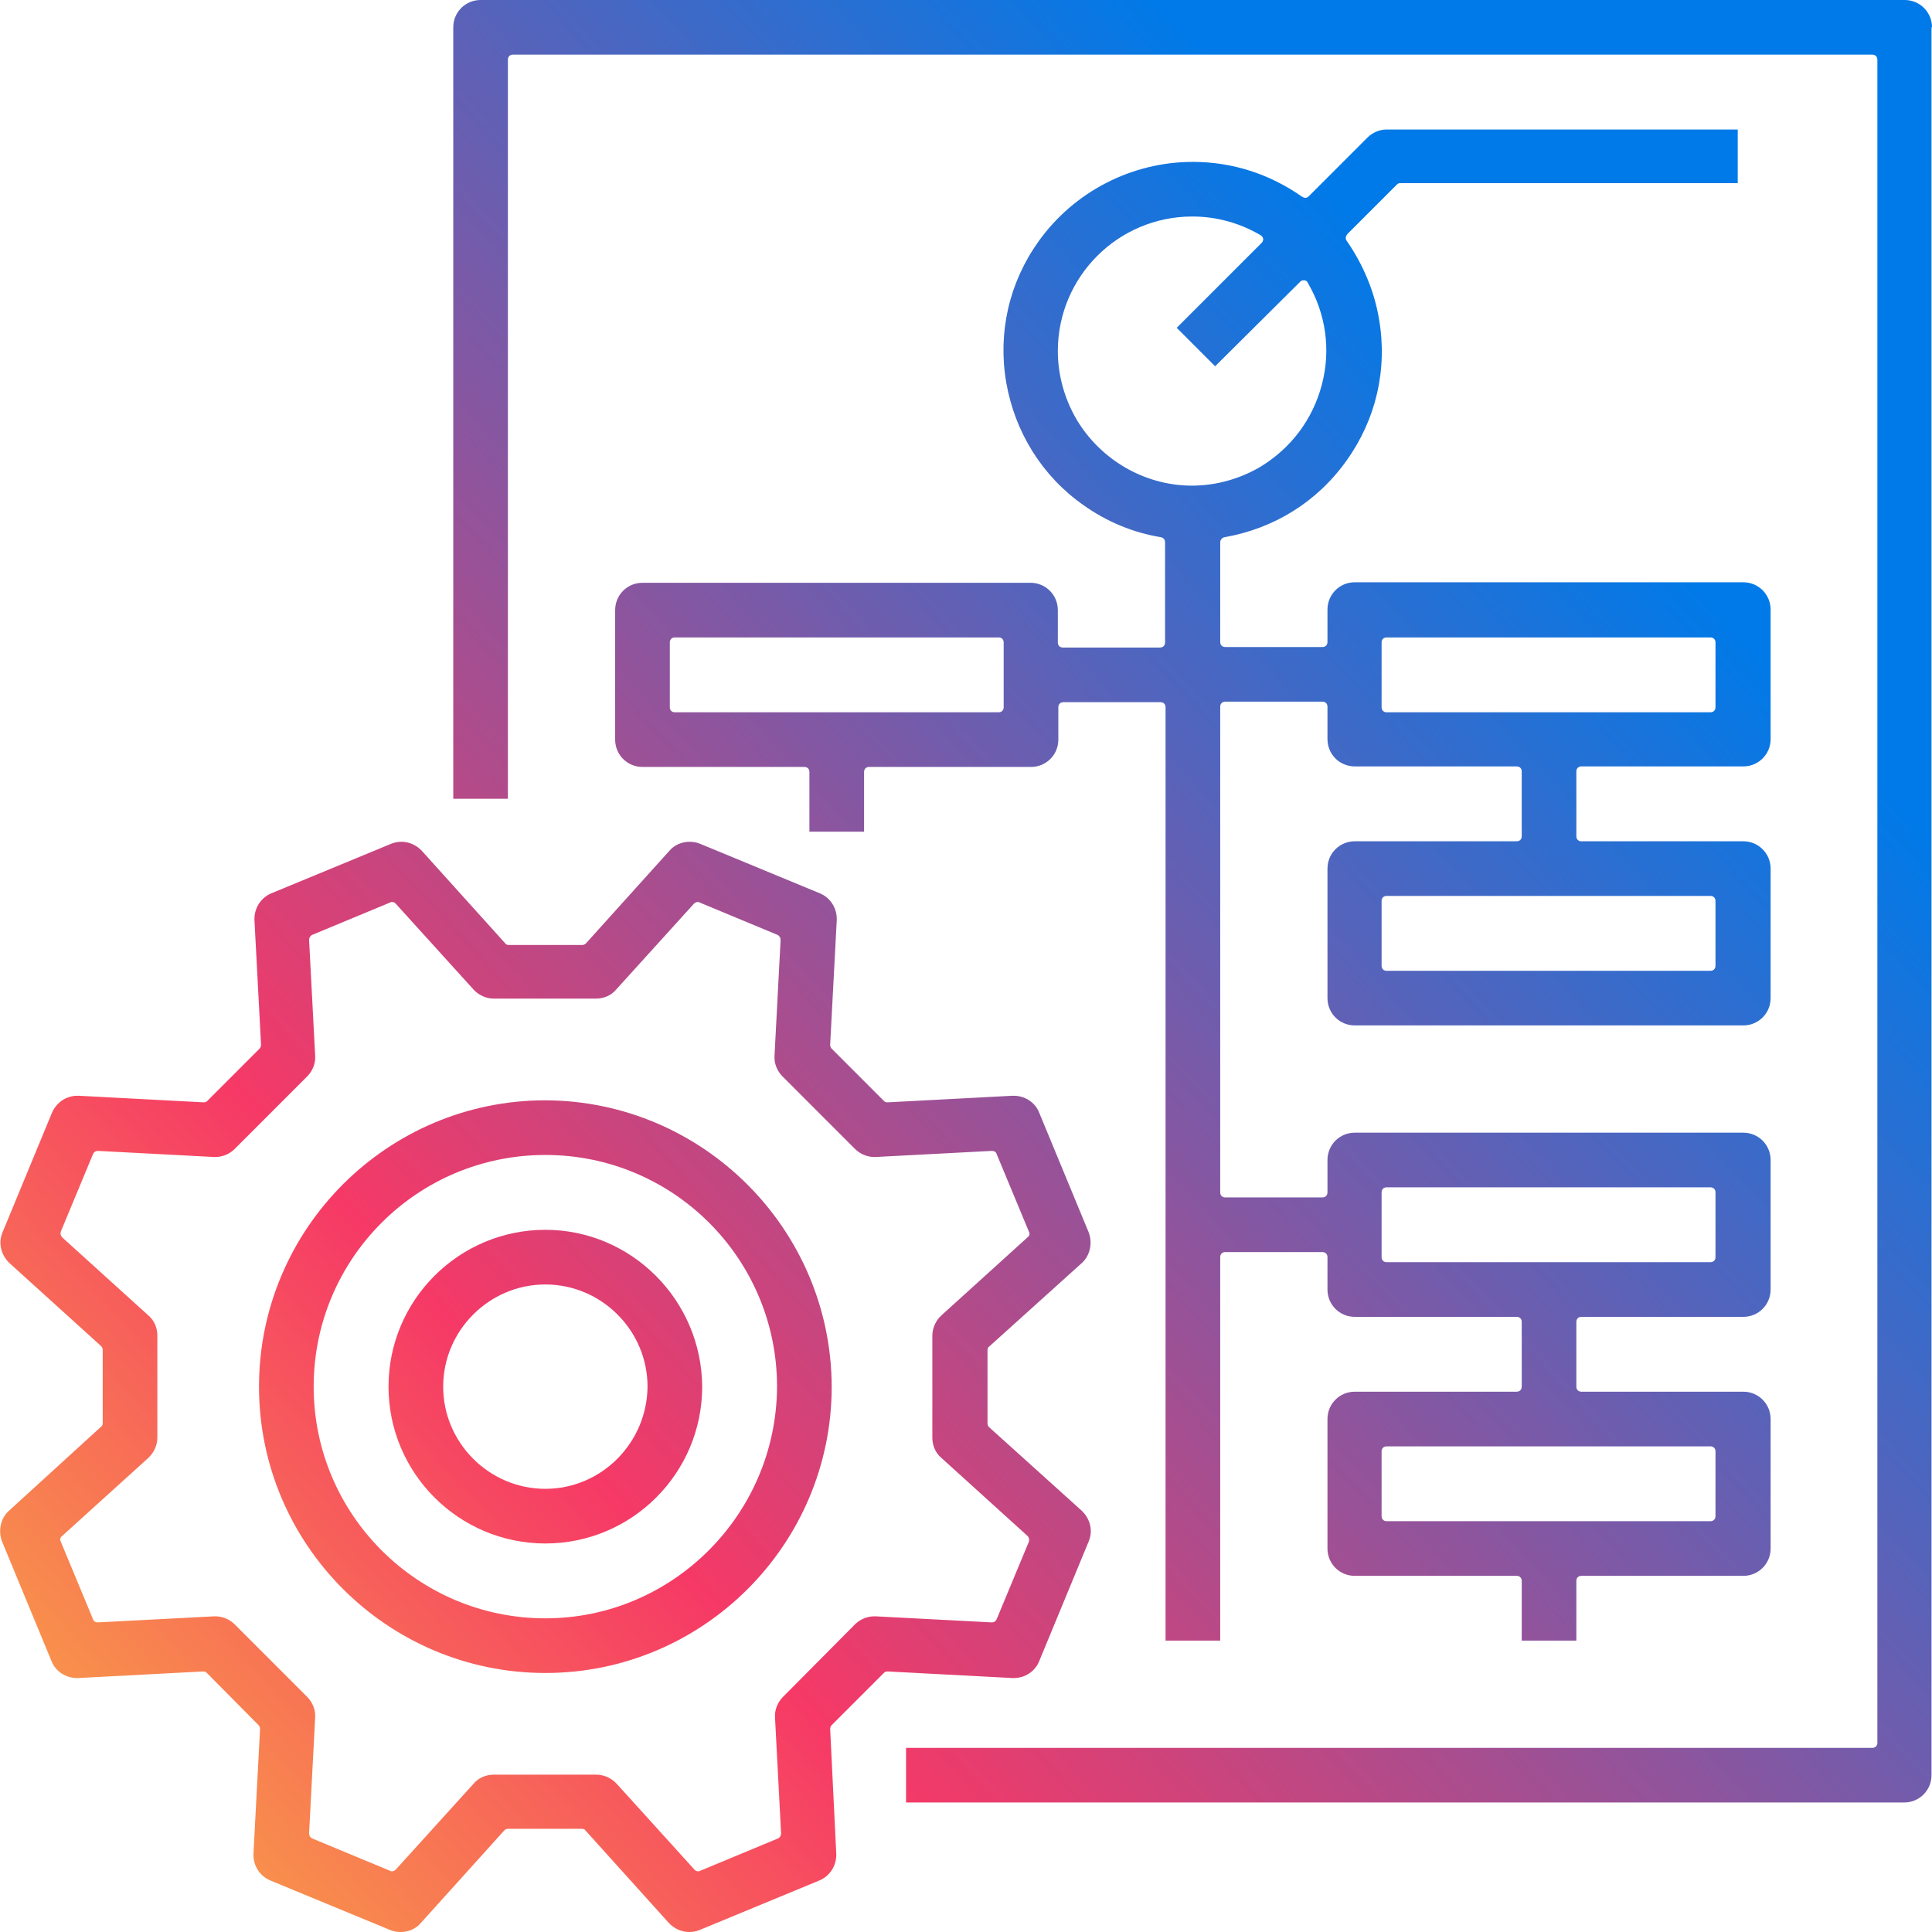 <svg width="62" height="62" viewBox="0 0 62 62" fill="none" xmlns="http://www.w3.org/2000/svg">
<g clip-path="url(#clip0_838_573)">
<path d="M26.641 55.49C26.641 55.441 26.657 55.392 26.69 55.36L28.362 53.688C28.394 53.655 28.427 53.639 28.476 53.639C28.476 53.639 28.476 53.639 28.492 53.639L32.486 53.85C32.502 53.85 32.518 53.85 32.534 53.85C32.891 53.85 33.216 53.639 33.346 53.315L34.937 49.467C35.083 49.126 34.986 48.736 34.71 48.477L31.739 45.798C31.706 45.765 31.69 45.717 31.69 45.684V43.33C31.69 43.282 31.706 43.233 31.739 43.217L34.71 40.538C34.986 40.294 35.067 39.889 34.937 39.547L33.346 35.7C33.216 35.375 32.891 35.164 32.534 35.164C32.518 35.164 32.502 35.164 32.486 35.164L28.492 35.375C28.492 35.375 28.492 35.375 28.476 35.375C28.427 35.375 28.394 35.359 28.362 35.327L26.69 33.654C26.657 33.622 26.641 33.573 26.641 33.525L26.852 29.531C26.868 29.157 26.657 28.816 26.316 28.67L22.469 27.079C22.355 27.031 22.241 27.014 22.128 27.014C21.884 27.014 21.641 27.112 21.478 27.307L18.8 30.278C18.767 30.31 18.718 30.326 18.686 30.326H16.332C16.283 30.326 16.235 30.31 16.218 30.278L13.54 27.307C13.377 27.128 13.134 27.014 12.89 27.014C12.777 27.014 12.663 27.031 12.549 27.079L8.702 28.67C8.361 28.816 8.15 29.157 8.166 29.531L8.377 33.525C8.377 33.573 8.361 33.622 8.328 33.654L6.656 35.327C6.624 35.359 6.591 35.375 6.543 35.375C6.543 35.375 6.543 35.375 6.526 35.375L2.533 35.164C2.516 35.164 2.5 35.164 2.484 35.164C2.127 35.164 1.818 35.375 1.672 35.7L0.081 39.547C-0.065 39.889 0.032 40.278 0.308 40.538L3.247 43.2C3.279 43.233 3.296 43.282 3.296 43.314V45.668C3.296 45.717 3.279 45.765 3.247 45.782L0.292 48.477C0.016 48.72 -0.065 49.126 0.065 49.467L1.656 53.315C1.786 53.639 2.111 53.85 2.468 53.85C2.484 53.85 2.5 53.85 2.516 53.85L6.51 53.639C6.51 53.639 6.51 53.639 6.526 53.639C6.575 53.639 6.607 53.655 6.64 53.688L8.296 55.36C8.328 55.392 8.345 55.441 8.345 55.49L8.134 59.484C8.117 59.857 8.328 60.198 8.669 60.344L12.517 61.935C12.63 61.984 12.744 62 12.858 62C13.101 62 13.345 61.903 13.507 61.708L16.186 58.737C16.218 58.704 16.267 58.688 16.3 58.688H18.67C18.718 58.688 18.767 58.704 18.784 58.737L21.462 61.708C21.625 61.886 21.868 62 22.112 62C22.225 62 22.339 61.984 22.453 61.935L26.3 60.344C26.641 60.198 26.852 59.857 26.836 59.484L26.641 55.49ZM25.131 54.451C24.953 54.63 24.855 54.873 24.871 55.117L25.066 58.834C25.066 58.899 25.034 58.964 24.969 58.997L22.469 60.036C22.453 60.052 22.42 60.052 22.404 60.052C22.355 60.052 22.323 60.036 22.29 60.003L19.79 57.243C19.628 57.065 19.384 56.951 19.141 56.951H15.845C15.601 56.951 15.358 57.048 15.196 57.243L12.695 60.003C12.663 60.036 12.614 60.052 12.582 60.052C12.566 60.052 12.533 60.052 12.517 60.036L10.017 58.997C9.952 58.964 9.919 58.899 9.919 58.834L10.114 55.117C10.13 54.873 10.033 54.63 9.854 54.451L7.533 52.129C7.371 51.967 7.143 51.87 6.916 51.87C6.9 51.87 6.883 51.87 6.867 51.87L3.15 52.064C3.15 52.064 3.15 52.064 3.133 52.064C3.068 52.064 3.003 52.032 2.987 51.967L1.948 49.467C1.916 49.402 1.932 49.337 1.997 49.288L4.757 46.788C4.935 46.626 5.049 46.382 5.049 46.139V42.859C5.049 42.616 4.952 42.372 4.757 42.21L1.997 39.71C1.948 39.661 1.932 39.596 1.948 39.531L2.987 37.031C3.02 36.966 3.068 36.934 3.133 36.934C3.133 36.934 3.133 36.934 3.15 36.934L6.867 37.129C6.883 37.129 6.9 37.129 6.916 37.129C7.143 37.129 7.371 37.031 7.533 36.869L9.854 34.547C10.033 34.369 10.13 34.125 10.114 33.882L9.919 30.164C9.919 30.099 9.952 30.034 10.017 30.002L12.517 28.963C12.533 28.946 12.566 28.946 12.582 28.946C12.63 28.946 12.663 28.963 12.695 28.995L15.196 31.755C15.358 31.933 15.601 32.047 15.845 32.047H19.124C19.368 32.047 19.611 31.95 19.774 31.755L22.274 28.995C22.306 28.963 22.355 28.946 22.387 28.946C22.404 28.946 22.436 28.946 22.453 28.963L24.953 30.002C25.017 30.034 25.05 30.099 25.05 30.164L24.855 33.882C24.839 34.125 24.936 34.369 25.115 34.547L27.436 36.869C27.599 37.031 27.826 37.129 28.053 37.129C28.07 37.129 28.086 37.129 28.102 37.129L31.82 36.934C31.82 36.934 31.82 36.934 31.836 36.934C31.901 36.934 31.966 36.966 31.982 37.031L33.021 39.531C33.054 39.596 33.037 39.661 32.972 39.71L30.213 42.21C30.034 42.372 29.92 42.616 29.92 42.859V46.139C29.92 46.382 30.018 46.626 30.213 46.788L32.972 49.288C33.021 49.337 33.037 49.402 33.021 49.467L31.982 51.967C31.95 52.032 31.901 52.064 31.836 52.064C31.836 52.064 31.836 52.064 31.82 52.064L28.102 51.87C28.086 51.87 28.07 51.87 28.053 51.87C27.826 51.87 27.599 51.967 27.436 52.129L25.131 54.451Z" fill="url(#paint0_linear_838_573)"/>
<path d="M17.501 39.466C14.725 39.466 12.468 41.723 12.468 44.499C12.468 47.275 14.725 49.532 17.501 49.532C20.277 49.532 22.534 47.275 22.534 44.499C22.517 41.723 20.261 39.466 17.501 39.466ZM17.501 47.778C15.699 47.778 14.222 46.301 14.222 44.499C14.222 42.697 15.699 41.22 17.501 41.22C19.303 41.22 20.78 42.697 20.78 44.499C20.764 46.301 19.303 47.778 17.501 47.778Z" fill="url(#paint1_linear_838_573)"/>
<path d="M62 0.877C62 0.39 61.61 0 61.123 0H15.423C14.936 0 14.546 0.39 14.546 0.877V25.634H16.299V1.916C16.299 1.818 16.364 1.753 16.462 1.753H60.084C60.182 1.753 60.247 1.818 60.247 1.916V55.928C60.247 56.026 60.182 56.091 60.084 56.091H29.076V57.844H61.107C61.594 57.844 61.984 57.454 61.984 56.967V0.877H62Z" fill="url(#paint2_linear_838_573)"/>
<path d="M19.741 19.579V23.735C19.741 24.222 20.131 24.612 20.618 24.612H25.813C25.91 24.612 25.975 24.677 25.975 24.774V26.69H27.729V24.774C27.729 24.677 27.794 24.612 27.891 24.612H33.086C33.573 24.612 33.963 24.222 33.963 23.735V22.696C33.963 22.599 34.028 22.534 34.125 22.534H37.242C37.34 22.534 37.404 22.599 37.404 22.696V52.649H39.158V40.343C39.158 40.246 39.223 40.181 39.32 40.181H42.437C42.535 40.181 42.6 40.246 42.6 40.343V41.382C42.6 41.869 42.989 42.259 43.476 42.259H48.671C48.769 42.259 48.834 42.324 48.834 42.421V44.499C48.834 44.596 48.769 44.661 48.671 44.661H43.476C42.989 44.661 42.6 45.051 42.6 45.538V49.694C42.6 50.181 42.989 50.571 43.476 50.571H48.671C48.769 50.571 48.834 50.636 48.834 50.733V52.649H50.587V50.733C50.587 50.636 50.652 50.571 50.749 50.571H55.944C56.431 50.571 56.821 50.181 56.821 49.694V45.538C56.821 45.051 56.431 44.661 55.944 44.661H50.749C50.652 44.661 50.587 44.596 50.587 44.499V42.421C50.587 42.324 50.652 42.259 50.749 42.259H55.944C56.431 42.259 56.821 41.869 56.821 41.382V37.226C56.821 36.739 56.431 36.349 55.944 36.349H43.476C42.989 36.349 42.6 36.739 42.6 37.226V38.265C42.6 38.362 42.535 38.427 42.437 38.427H39.32C39.223 38.427 39.158 38.362 39.158 38.265V22.68C39.158 22.582 39.223 22.517 39.32 22.517H42.437C42.535 22.517 42.6 22.582 42.6 22.68V23.719C42.6 24.206 42.989 24.595 43.476 24.595H48.671C48.769 24.595 48.834 24.66 48.834 24.758V26.836C48.834 26.933 48.769 26.998 48.671 26.998H43.476C42.989 26.998 42.6 27.388 42.6 27.875V32.031C42.6 32.518 42.989 32.907 43.476 32.907H55.944C56.431 32.907 56.821 32.518 56.821 32.031V27.875C56.821 27.388 56.431 26.998 55.944 26.998H50.749C50.652 26.998 50.587 26.933 50.587 26.836V24.758C50.587 24.66 50.652 24.595 50.749 24.595H55.944C56.431 24.595 56.821 24.206 56.821 23.719V19.563C56.821 19.076 56.431 18.686 55.944 18.686H43.476C42.989 18.686 42.6 19.076 42.6 19.563V20.602C42.6 20.699 42.535 20.764 42.437 20.764H39.32C39.223 20.764 39.158 20.699 39.158 20.602V17.404C39.158 17.322 39.223 17.257 39.288 17.241C40.879 16.965 42.275 16.105 43.217 14.773C44.158 13.458 44.532 11.851 44.255 10.244C44.109 9.351 43.736 8.474 43.217 7.728C43.168 7.663 43.184 7.582 43.233 7.517L44.824 5.926C44.856 5.893 44.889 5.877 44.937 5.877H55.766V4.156H44.499C44.272 4.156 44.044 4.253 43.882 4.416L41.999 6.299C41.967 6.331 41.934 6.348 41.885 6.348C41.853 6.348 41.82 6.331 41.788 6.315C40.749 5.585 39.547 5.195 38.281 5.195C36.317 5.195 34.466 6.153 33.33 7.744C32.388 9.059 32.015 10.666 32.291 12.273C32.567 13.864 33.443 15.277 34.758 16.202C35.505 16.738 36.365 17.095 37.258 17.241C37.34 17.257 37.388 17.322 37.388 17.404V20.618C37.388 20.715 37.323 20.78 37.226 20.78H34.109C34.011 20.78 33.947 20.715 33.947 20.618V19.579C33.947 19.092 33.557 18.702 33.07 18.702H20.618C20.131 18.702 19.741 19.092 19.741 19.579ZM54.889 46.415C54.987 46.415 55.052 46.48 55.052 46.577V48.655C55.052 48.752 54.987 48.817 54.889 48.817H44.499C44.402 48.817 44.337 48.752 44.337 48.655V46.577C44.337 46.48 44.402 46.415 44.499 46.415H54.889ZM44.337 38.265C44.337 38.167 44.402 38.103 44.499 38.103H54.889C54.987 38.103 55.052 38.167 55.052 38.265V40.343C55.052 40.44 54.987 40.505 54.889 40.505H44.499C44.402 40.505 44.337 40.44 44.337 40.343V38.265ZM54.889 28.751C54.987 28.751 55.052 28.816 55.052 28.914V30.992C55.052 31.089 54.987 31.154 54.889 31.154H44.499C44.402 31.154 44.337 31.089 44.337 30.992V28.914C44.337 28.816 44.402 28.751 44.499 28.751H54.889ZM44.337 20.618C44.337 20.52 44.402 20.456 44.499 20.456H54.889C54.987 20.456 55.052 20.52 55.052 20.618V22.696C55.052 22.793 54.987 22.858 54.889 22.858H44.499C44.402 22.858 44.337 22.793 44.337 22.696V20.618ZM34.547 13.458C34.158 12.793 33.947 12.03 33.947 11.267C33.947 8.88 35.879 6.948 38.265 6.948C39.044 6.948 39.791 7.159 40.457 7.549C40.505 7.582 40.522 7.614 40.538 7.663C40.538 7.711 40.522 7.76 40.489 7.793L37.762 10.52L38.995 11.754L41.723 9.043C41.755 9.01 41.788 8.994 41.837 8.994H41.853C41.901 8.994 41.95 9.026 41.967 9.075C42.551 10.065 42.713 11.234 42.421 12.338C42.129 13.458 41.431 14.384 40.44 14.985C39.775 15.374 39.012 15.585 38.249 15.585C36.755 15.585 35.327 14.773 34.547 13.458ZM21.495 20.618C21.495 20.52 21.559 20.456 21.657 20.456H32.047C32.145 20.456 32.209 20.52 32.209 20.618V22.696C32.209 22.793 32.145 22.858 32.047 22.858H21.657C21.559 22.858 21.495 22.793 21.495 22.696V20.618Z" fill="url(#paint3_linear_838_573)"/>
<path d="M17.501 35.31C12.436 35.31 8.312 39.434 8.312 44.499C8.312 49.564 12.436 53.688 17.501 53.688C22.566 53.688 26.69 49.564 26.69 44.499C26.674 39.434 22.55 35.327 17.501 35.31ZM17.501 51.934C13.41 51.934 10.066 48.606 10.066 44.499C10.066 40.392 13.394 37.064 17.501 37.064C21.608 37.064 24.936 40.392 24.936 44.499C24.92 48.59 21.592 51.934 17.501 51.934Z" fill="url(#paint4_linear_838_573)"/>
</g>
<defs>
<linearGradient id="paint0_linear_838_573" x1="-2.028" y1="62.552" x2="50.217" y2="14.243" gradientUnits="userSpaceOnUse">
<stop stop-color="#FABE3E"/>
<stop offset="0.362" stop-color="#F63966"/>
<stop offset="1" stop-color="#007AE8"/>
</linearGradient>
<linearGradient id="paint1_linear_838_573" x1="-2.028" y1="62.551" x2="50.216" y2="14.243" gradientUnits="userSpaceOnUse">
<stop stop-color="#FABE3E"/>
<stop offset="0.362" stop-color="#F63966"/>
<stop offset="1" stop-color="#007AE8"/>
</linearGradient>
<linearGradient id="paint2_linear_838_573" x1="-0.22" y1="64.507" x2="52.025" y2="16.199" gradientUnits="userSpaceOnUse">
<stop stop-color="#FABE3E"/>
<stop offset="0.362" stop-color="#F63966"/>
<stop offset="1" stop-color="#007AE8"/>
</linearGradient>
<linearGradient id="paint3_linear_838_573" x1="2.628" y1="67.587" x2="54.872" y2="19.278" gradientUnits="userSpaceOnUse">
<stop stop-color="#FABE3E"/>
<stop offset="0.362" stop-color="#F63966"/>
<stop offset="1" stop-color="#007AE8"/>
</linearGradient>
<linearGradient id="paint4_linear_838_573" x1="-2.028" y1="62.552" x2="50.216" y2="14.243" gradientUnits="userSpaceOnUse">
<stop stop-color="#FABE3E"/>
<stop offset="0.362" stop-color="#F63966"/>
<stop offset="1" stop-color="#007AE8"/>
</linearGradient>
<clipPath id="clip0_838_573">
<rect width="62" height="62" fill="white"/>
</clipPath>
</defs>
</svg>
